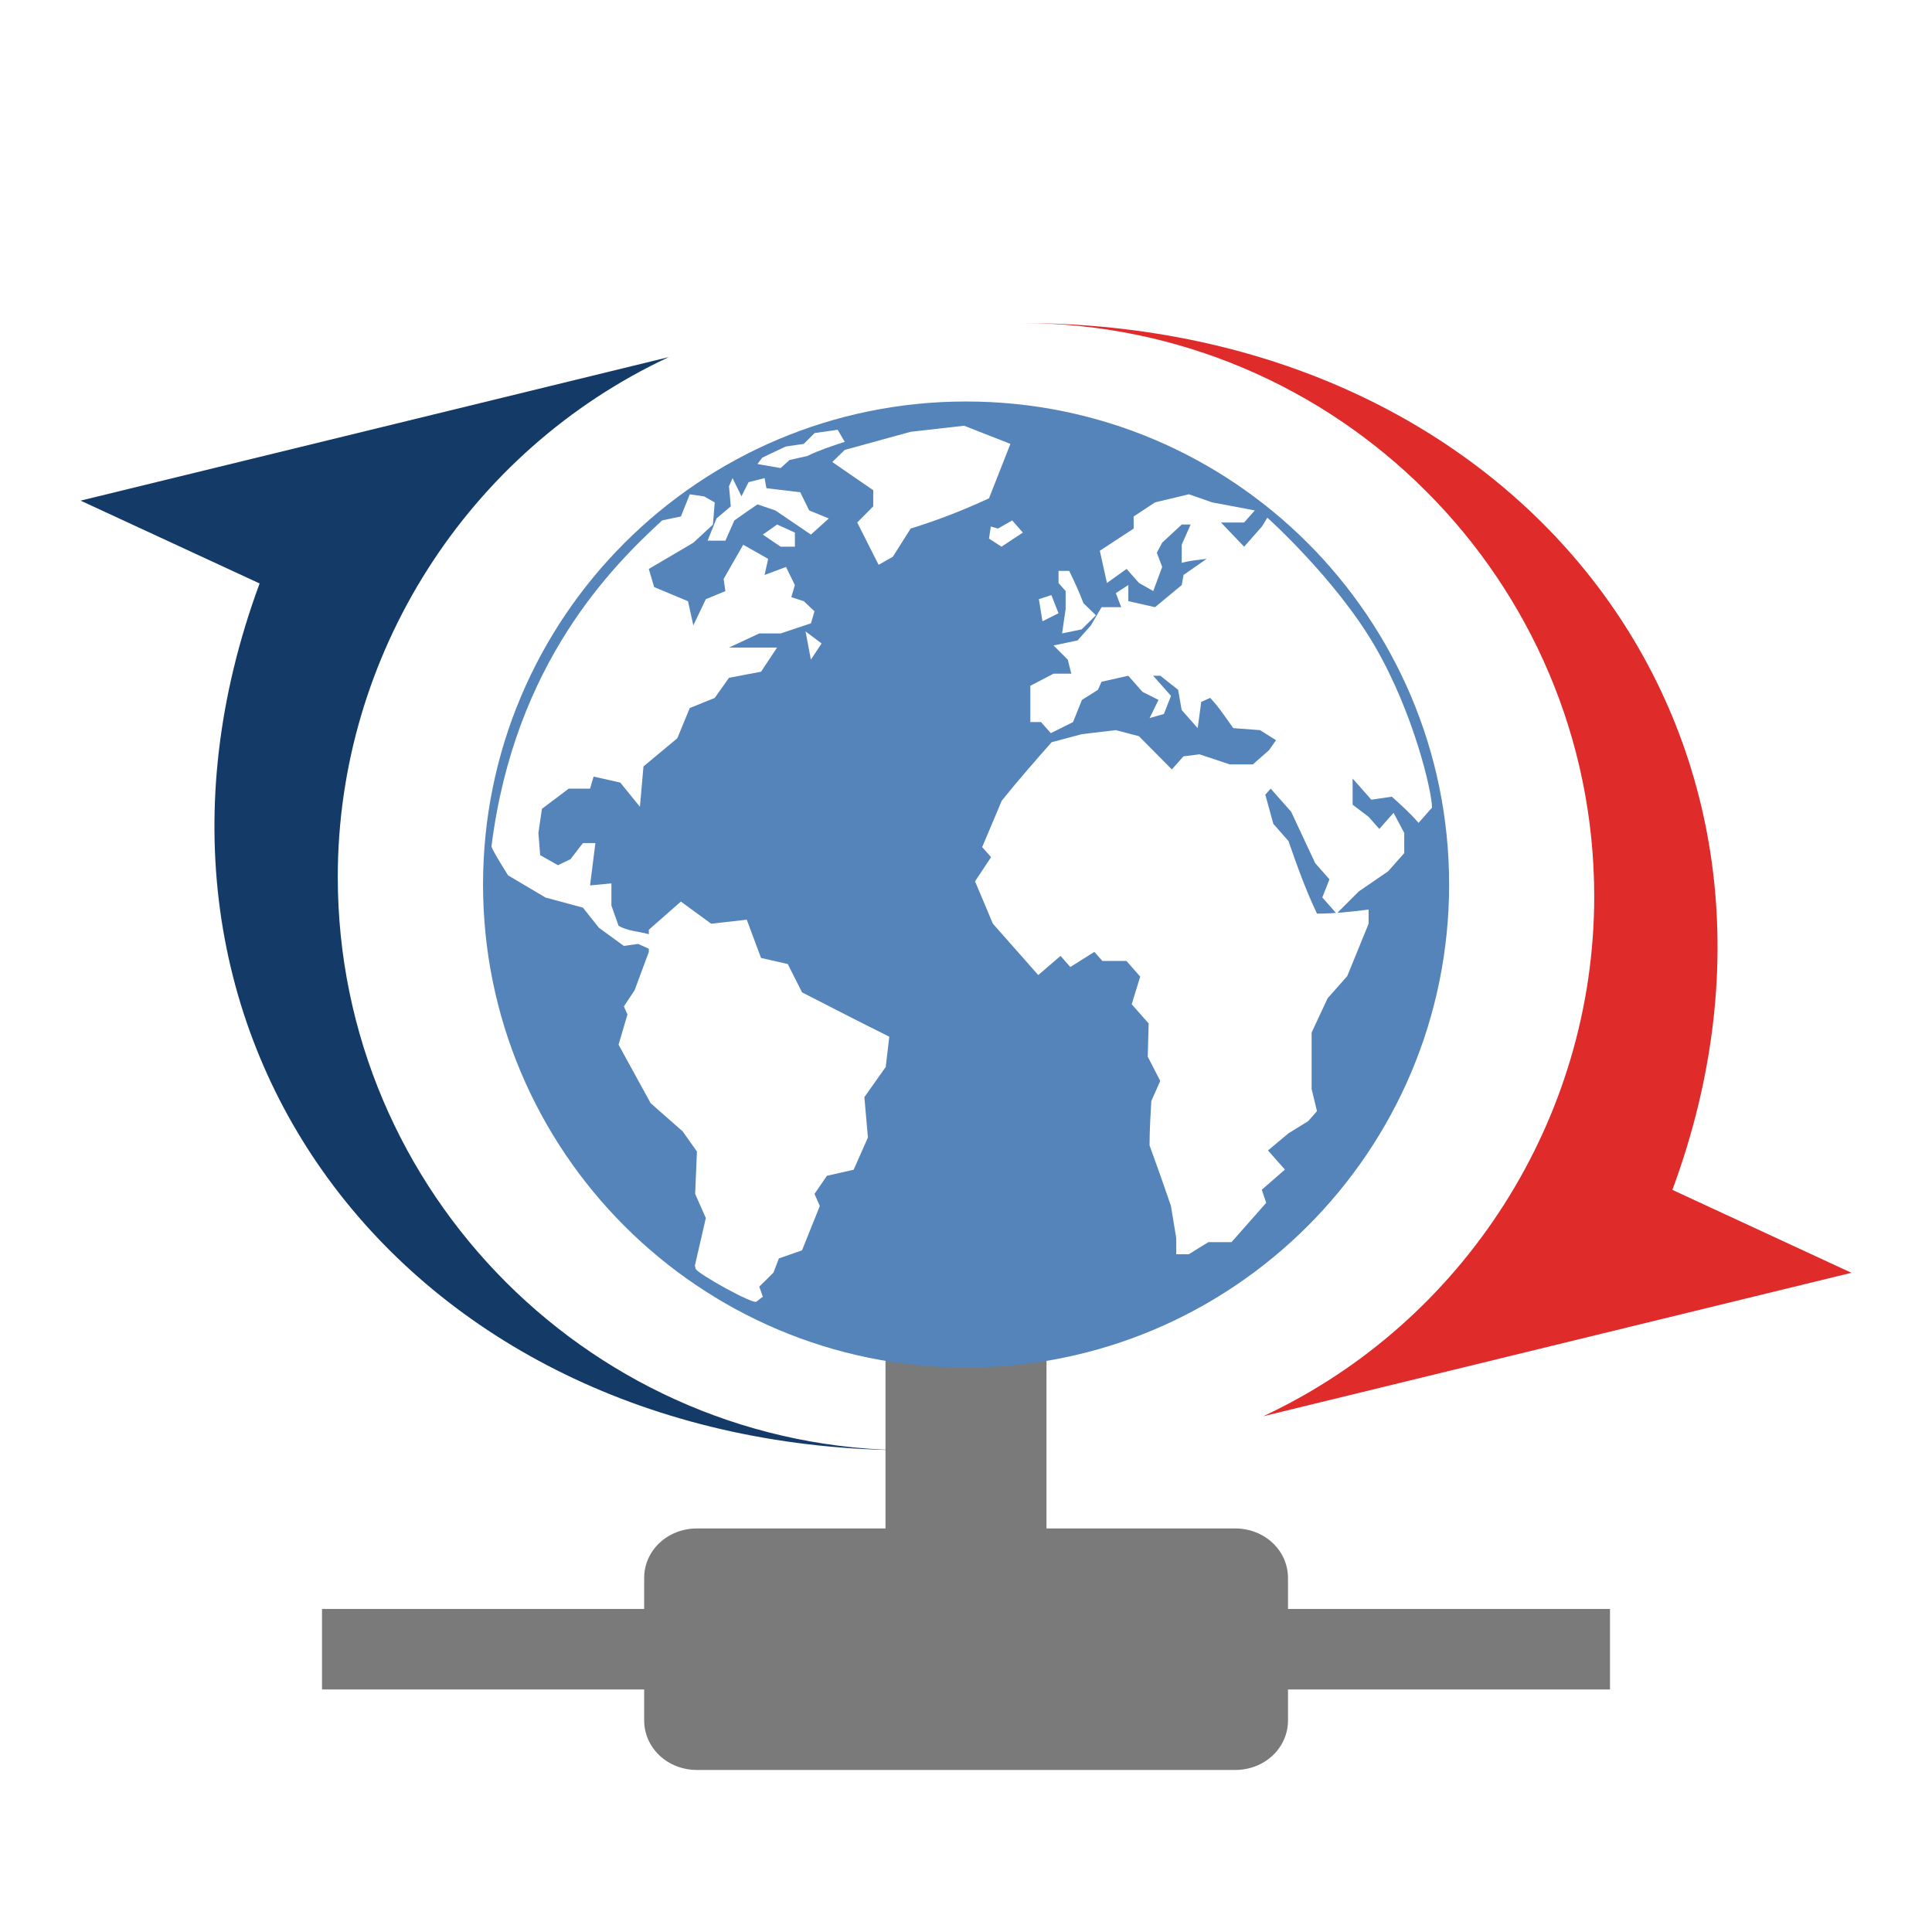<svg width="24" height="24" version="1" xmlns="http://www.w3.org/2000/svg">
<defs>
<filter id="filter1142" color-interpolation-filters="sRGB">
<feFlood flood-color="rgb(0,0,0)" flood-opacity=".2" result="flood"/>
<feComposite in="flood" in2="SourceGraphic" operator="in" result="composite1"/>
<feGaussianBlur in="composite1" result="blur"/>
<feOffset dx="0" dy="0.5" result="offset"/>
<feComposite in="SourceGraphic" in2="offset" result="fbSourceGraphic"/>
<feColorMatrix in="fbSourceGraphic" result="fbSourceGraphicAlpha" values="0 0 0 -1 0 0 0 0 -1 0 0 0 0 -1 0 0 0 0 1 0"/>
<feFlood flood-color="rgb(255,255,255)" flood-opacity=".102" in="fbSourceGraphic" result="flood"/>
<feComposite in="flood" in2="fbSourceGraphic" operator="out" result="composite1"/>
<feGaussianBlur in="composite1" result="blur"/>
<feOffset dx="0" dy="0.5" result="offset"/>
<feComposite in="offset" in2="fbSourceGraphic" operator="atop" result="composite2"/>
</filter>
</defs>
<g transform="translate(1 .987)">
<g filter="url(#filter1142)">
<path d="m2.225 5.261c-2.083 5.634 1.86 10.768 8.094 10.768-3.928 0-7.123-3.196-7.123-7.123 0-2.758 1.613-5.29 4.112-6.457l-7.307 1.783z" fill="#143b68" stroke-width="1.375"/>
<rect x="3" y="18" width="16" height="1" color="#000000" display="block" fill="#7a7a7a" stroke-width="1.155"/>
<path d="m10 14.393v2.607h-2.342c-0.366 0-0.656 0.273-0.656 0.616v1.768c0 0.343 0.291 0.616 0.656 0.616h6.686c0.366 0 0.656-0.273 0.656-0.616v-1.768c0-0.343-0.291-0.616-0.656-0.616h-2.344v-2.607z" color="#000000" display="block" fill="#7a7a7a" stroke-width="1.517"/>
<g transform="matrix(1.091,0,0,1.091,-1,-1.896)">
<path d="m16.5 9.988c0 3.038-2.463 5.5-5.5 5.5-3.038 0-5.5-2.463-5.5-5.5 0-3.038 2.462-5.5 5.5-5.5 3.037 0 5.5 2.462 5.5 5.5z" fill="#5484b9" stroke-width="1.375"/>
<g transform="matrix(.279 0 0 .279 4.008 3.335)" color="#000000" fill="#fff" stroke-width="1.018">
<g color="#000000">
<g color="#000000" fill="#fff">
<path d="m44.071 20.714-0.545 0.617c-0.334-0.394-0.709-0.725-1.09-1.07l-0.836 0.123-0.764-0.863v1.068l0.654 0.495 0.435 0.493 0.582-0.658c0.146 0.274 0.291 0.549 0.436 0.823v0.822l-0.655 0.74-1.199 0.823-0.908 0.906-0.582-0.66 0.291-0.74-0.581-0.658-0.981-2.098-0.836-0.945-0.219 0.246 0.328 1.193 0.617 0.699c0.352 1.018 0.701 1.99 1.164 2.963 0.718 0 1.395-0.076 2.107-0.166v0.576l-0.872 2.139-0.8 0.904-0.654 1.4v2.303l0.219 0.906-0.363 0.41-0.801 0.494-0.836 0.699 0.691 0.781-0.945 0.824 0.182 0.533-1.418 1.605h-0.944l-0.8 0.494h-0.51v-0.658l-0.217-1.318c-0.281-0.826-0.574-1.647-0.872-2.467 0-0.606 0.036-1.205 0.072-1.81l0.364-0.822-0.51-0.988 0.037-1.357-0.691-0.781 0.346-1.131-0.562-0.638h-0.982l-0.327-0.37-0.981 0.618-0.399-0.454-0.909 0.782c-0.617-0.7-1.235-1.399-1.853-2.098l-0.727-1.728 0.654-0.986-0.363-0.411 0.799-1.894c0.656-0.816 1.342-1.6 2.035-2.386l1.236-0.329 1.381-0.164 0.945 0.247 1.345 1.356 0.473-0.534 0.653-0.082 1.236 0.411h0.945l0.654-0.576 0.291-0.411-0.655-0.411-1.091-0.082c-0.303-0.42-0.584-0.861-0.943-1.234l-0.364 0.164-0.145 1.07-0.654-0.74-0.144-0.824-0.727-0.574h-0.292l0.728 0.822-0.291 0.74-0.581 0.164 0.363-0.74-0.655-0.328-0.58-0.658-1.092 0.246-0.144 0.328-0.654 0.412-0.363 0.905-0.908 0.452-0.4-0.452h-0.435v-1.481l0.945-0.494h0.727l-0.146-0.575-0.58-0.576 0.981-0.206 0.545-0.616 0.435-0.741h0.801l-0.219-0.575 0.51-0.329v0.658l1.09 0.246 1.09-0.904 0.073-0.412 0.944-0.658c-0.342 0.043-0.684 0.074-1.018 0.165v-0.741l0.363-0.823h-0.363l-0.798 0.74-0.219 0.412 0.219 0.577-0.364 0.986-0.581-0.329-0.508-0.575-0.801 0.575-0.291-1.316 1.381-0.905v-0.494l0.873-0.576 1.381-0.33 0.945 0.33 1.744 0.329-0.435 0.493h-0.945l0.945 0.987 0.727-0.822 0.221-0.362s2.787 2.498 4.38 5.231c1.593 2.733 2.341 5.955 2.341 6.609z" color="#000000" fill="#fff"/>
</g>
</g>
<g color="#000000">
<g color="#000000" fill="#fff">
<path d="m26.07 9.236-0.073 0.493 0.51 0.329 0.871-0.576-0.435-0.494-0.582 0.33-0.29-0.083" color="#000000" fill="#fff"/>
</g>
</g>
<g color="#000000">
<g color="#000000" fill="#fff">
<path d="m26.87 5.863-1.891-0.741-2.18 0.247-2.69 0.74-0.509 0.494 1.672 1.151v0.658l-0.654 0.658 0.873 1.729 0.58-0.33 0.729-1.151c1.123-0.347 2.13-0.741 3.197-1.234l0.873-2.221" color="#000000" fill="#fff"/>
</g>
</g>
<g color="#000000">
<g color="#000000" fill="#fff">
<path d="m28.833 12.775-0.291-0.741-0.51 0.165 0.146 0.904 0.654-0.328" color="#000000" fill="#fff"/>
</g>
</g>
<g color="#000000">
<g color="#000000" fill="#fff">
<path d="m29.123 12.609-0.145 0.988 0.8-0.165 0.581-0.575-0.509-0.494c-0.171-0.455-0.367-0.88-0.581-1.316h-0.435v0.493l0.29 0.329v0.74" color="#000000" fill="#fff"/>
</g>
</g>
<g color="#000000">
<g color="#000000" fill="#fff">
<path d="m18.365 28.242-0.582-1.152-1.09-0.247-0.582-1.562-1.454 0.164-1.235-0.904-1.309 1.151v0.182c-0.396-0.114-0.883-0.13-1.235-0.347l-0.291-0.822v-0.905l-0.872 0.082c0.073-0.576 0.145-1.151 0.218-1.728h-0.509l-0.508 0.658-0.509 0.246-0.727-0.41-0.073-0.905 0.145-0.987 1.091-0.822h0.872l0.145-0.494 1.09 0.246 0.8 0.988 0.145-1.647 1.381-1.151 0.509-1.234 1.018-0.411 0.582-0.822 1.308-0.248 0.655-0.986h-1.963l1.236-0.576h0.872l1.236-0.412 0.145-0.492-0.436-0.412-0.509-0.165 0.145-0.493-0.363-0.74-0.873 0.328 0.145-0.658-1.018-0.576-0.799 1.398 0.072 0.494-0.799 0.33-0.509 1.069-0.218-0.987-1.381-0.576-0.218-0.74 1.817-1.07 0.8-0.74 0.073-0.905-0.436-0.247-0.582-0.083-0.363 0.905s-0.608 0.119-0.764 0.158c-1.996 1.839-6.029 5.81-6.966 13.306 0.037 0.174 0.679 1.182 0.679 1.182l1.526 0.904 1.526 0.412 0.655 0.823 1.017 0.74 0.582-0.082 0.436 0.196v0.133l-0.581 1.563-0.436 0.658 0.145 0.33-0.363 1.232 1.309 2.387 1.308 1.152 0.582 0.822-0.073 1.728 0.436 0.986-0.436 1.893s-0.034-0.012 0.021 0.178c0.056 0.19 2.329 1.451 2.474 1.344 0.144-0.109 0.267-0.205 0.267-0.205l-0.145-0.41 0.581-0.576 0.218-0.576 0.945-0.33 0.727-1.81-0.218-0.492 0.508-0.74 1.091-0.248 0.582-1.316-0.145-1.645 0.872-1.234 0.145-1.234c-1.193-0.592-2.377-1.201-3.562-1.81" color="#000000" fill="#fff"/>
</g>
</g>
<g color="#000000">
<g color="#000000" fill="#fff">
<path d="m16.766 9.565 0.727 0.494h0.582v-0.576l-0.727-0.329-0.582 0.411" color="#000000" fill="#fff"/>
</g>
</g>
<g color="#000000">
<g color="#000000" fill="#fff">
<path d="m14.876 8.907-0.364 0.905h0.727l0.364-0.823c0.314-0.222 0.625-0.445 0.945-0.658l0.727 0.247c0.484 0.329 0.969 0.658 1.454 0.987l0.728-0.658-0.8-0.329-0.364-0.741-1.381-0.165-0.073-0.412-0.654 0.165-0.29 0.576-0.364-0.741-0.145 0.329 0.073 0.823-0.582 0.494" color="#000000" fill="#fff"/>
</g>
</g>
<g color="#000000">
<g color="#000000" fill="#fff">
<path d="m17.492 6.85 0.364-0.329 0.727-0.165c0.498-0.242 0.998-0.405 1.526-0.576l-0.29-0.494-0.939 0.135-0.443 0.442-0.731 0.106-0.65 0.305-0.316 0.153-0.193 0.258 0.944 0.164" color="#000000" fill="#fff"/>
</g>
</g>
<g color="#000000">
<g color="#000000" fill="#fff">
<path d="m18.728 14.666 0.436-0.658-0.655-0.493 0.218 1.151" color="#000000" fill="#fff"/>
</g>
</g>
</g>
</g>
<path d="m16.221 9.988c0 2.884-2.337 5.221-5.221 5.221-2.883 0-5.221-2.337-5.221-5.221 0-2.883 2.337-5.221 5.221-5.221 2.883 0 5.221 2.337 5.221 5.221z" fill="none" stroke-width="1.375"/>
<path d="m19.775 12.794c2.083-5.634-1.86-10.768-8.094-10.768 3.928 0 7.123 3.196 7.123 7.123 0 2.758-1.613 5.29-4.112 6.457l7.307-1.782z" fill="#e02b2b" stroke-width="1.375"/>
</g>
</g>
</svg>
